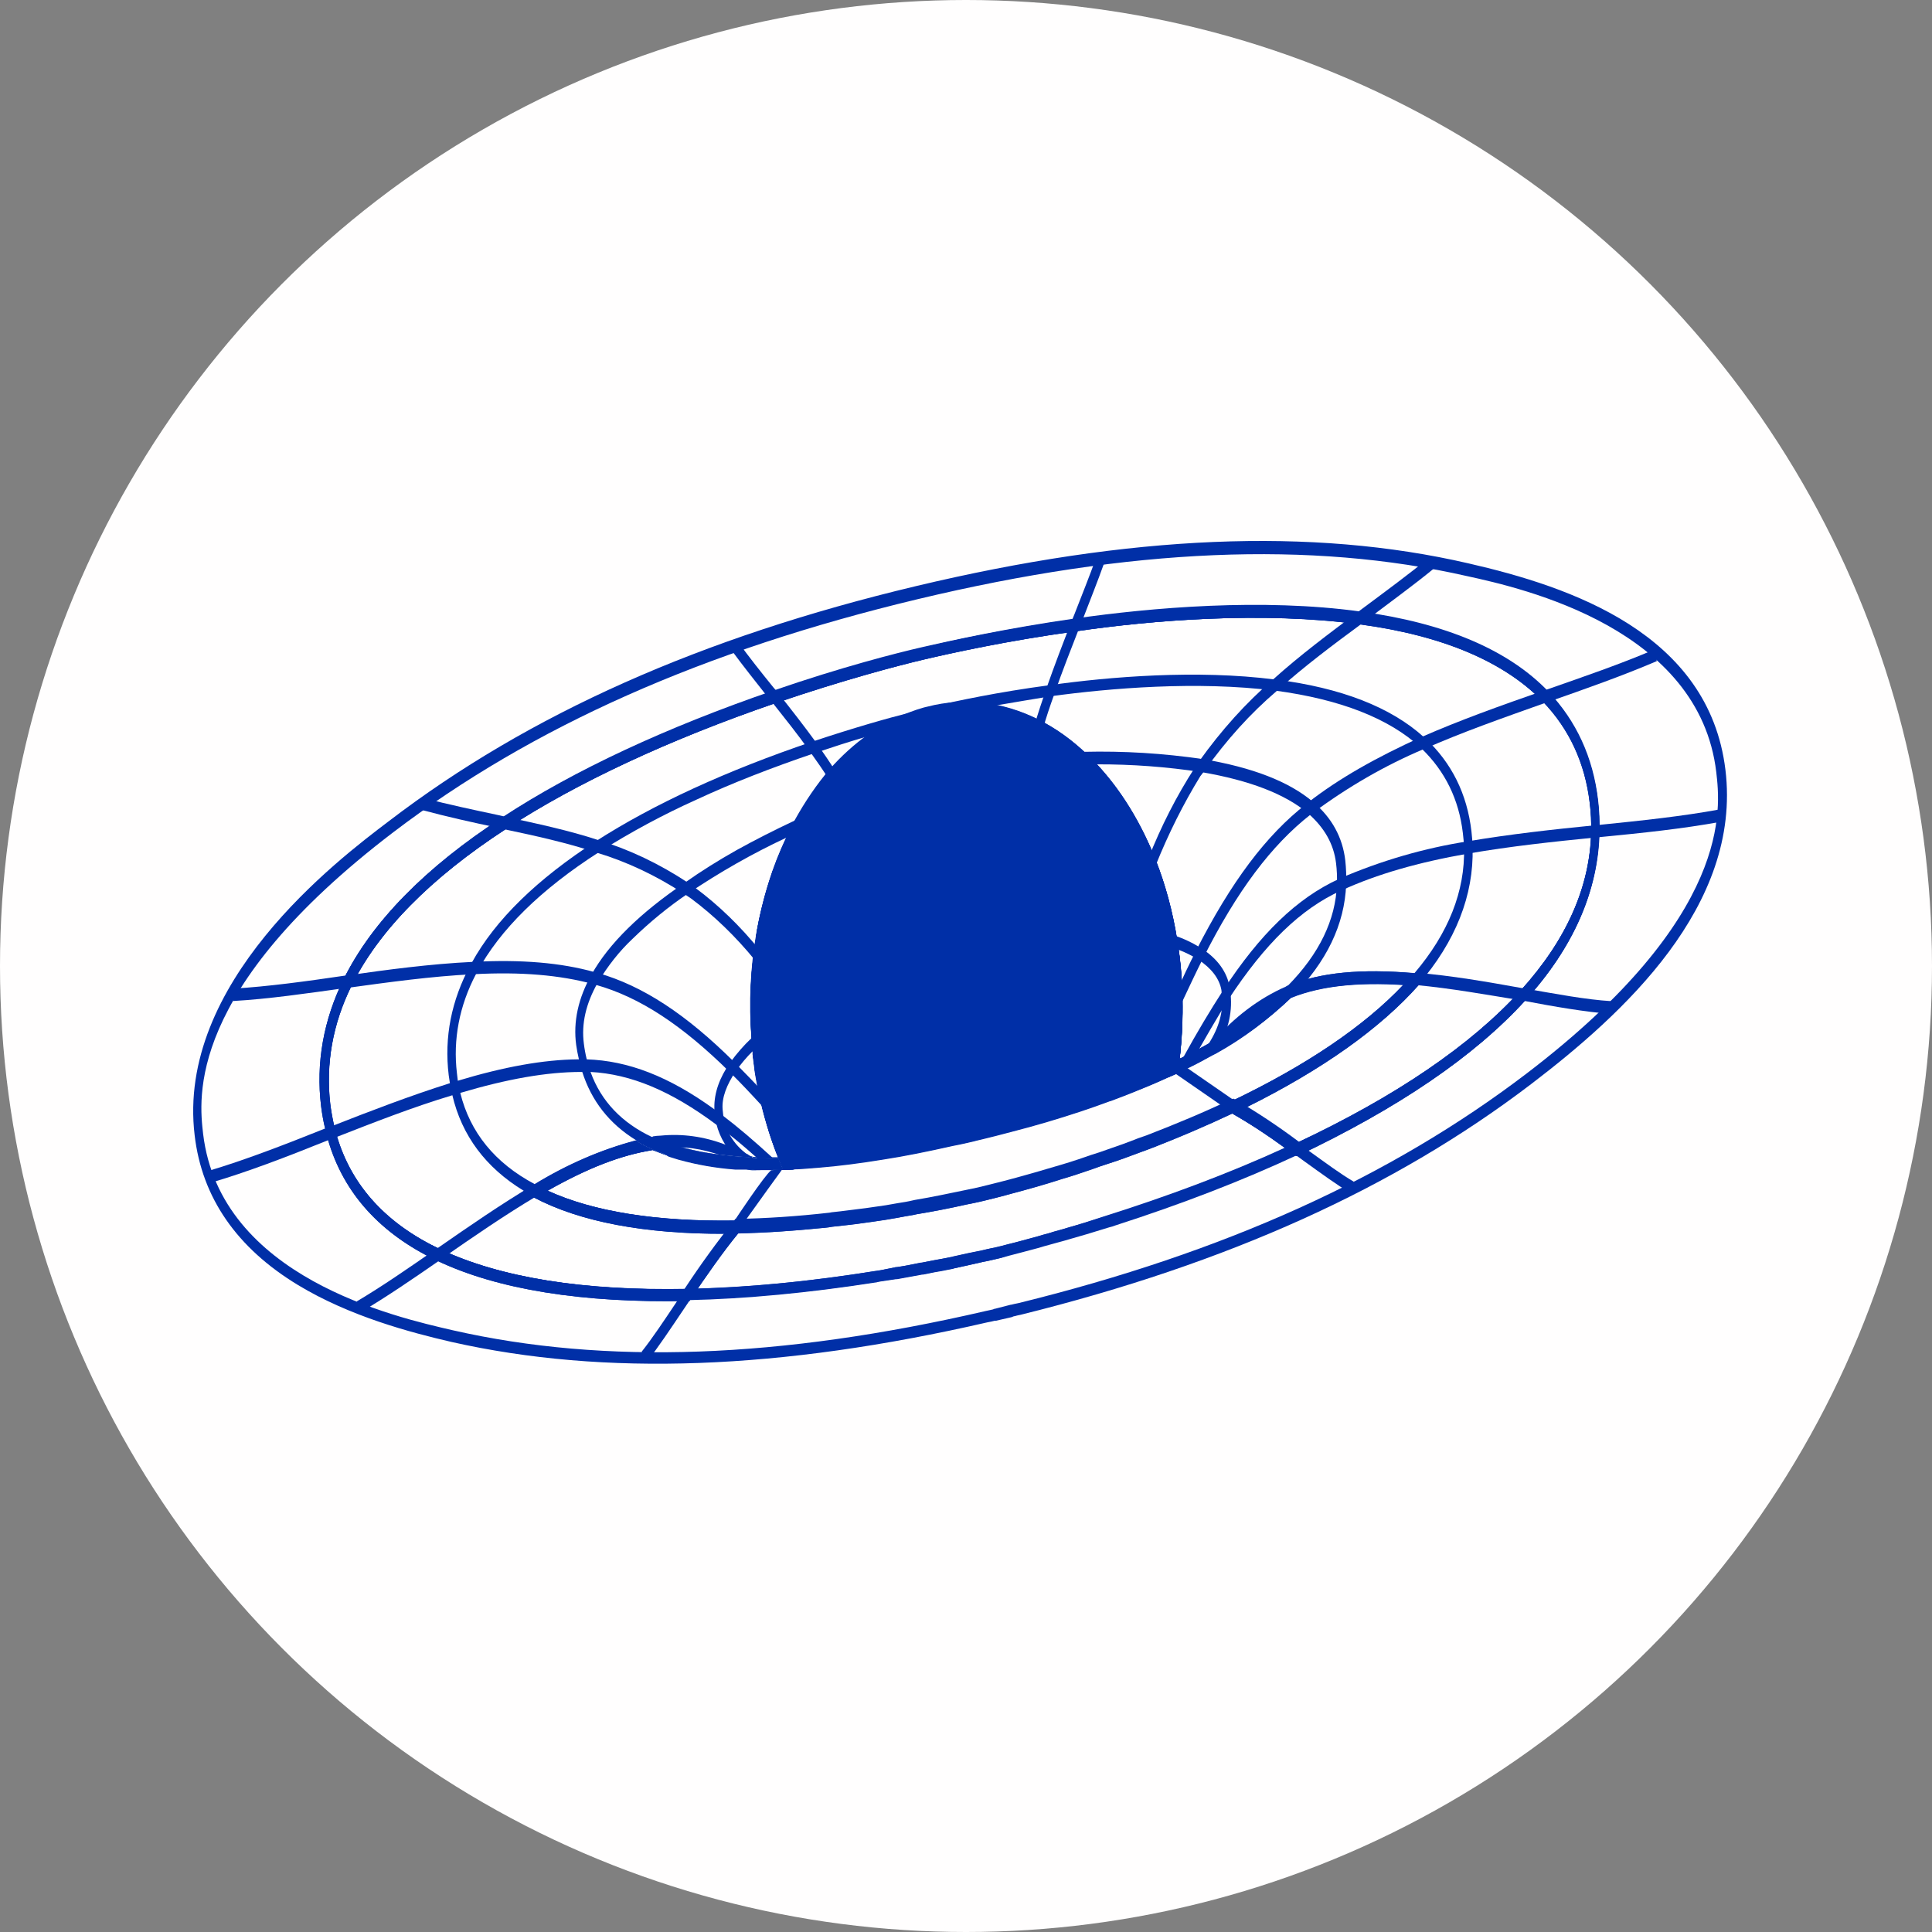 <svg width="50" height="50" viewBox="0 0 50 50" fill="none" xmlns="http://www.w3.org/2000/svg">
<rect x="0" y="0" width="50" height="50" fill="#808080" stroke="none"/>
<circle cx="25" cy="25" r="25" fill="#FFFEFE"/>
<path d="M26.189 34.086L25.777 34.18H25.746C25.716 34.191 25.686 34.191 25.656 34.202L25.553 34.222C20.189 35.456 15.652 35.621 11.691 34.731C10.624 34.485 9.055 34.069 7.713 33.257C6.129 32.298 5.227 30.997 5.038 29.384C4.561 25.439 8.703 22.279 10.068 21.248C13.688 18.479 18.151 16.492 23.704 15.169C29.257 13.845 33.939 13.642 38 14.579C40.651 15.186 44.226 16.394 44.654 19.923C45.082 23.452 41.988 26.254 39.623 28.058C36.091 30.749 31.775 32.697 26.419 34.025L26.316 34.047C26.287 34.059 26.256 34.059 26.226 34.069C26.196 34.079 26.196 34.086 26.189 34.086ZM25.727 33.873H25.741L26.158 33.766H26.166C26.196 33.756 26.227 33.756 26.257 33.745L26.36 33.724C31.689 32.412 35.984 30.467 39.501 27.788C44.865 23.698 44.522 20.901 44.417 19.984C43.979 16.269 39.449 15.232 37.964 14.909C33.925 13.992 29.275 14.184 23.744 15.508C18.213 16.832 13.78 18.799 10.179 21.538C4.811 25.631 5.151 28.427 5.257 29.347C5.704 33.061 10.235 34.086 11.722 34.428C15.662 35.324 20.177 35.165 25.518 33.927L25.621 33.905C25.651 33.895 25.681 33.895 25.711 33.883L25.727 33.873Z" fill="#002FA7"/>
<path d="M25.793 32.581C25.69 32.603 25.573 32.635 25.452 32.655C25.225 32.709 24.968 32.763 24.687 32.826L24.657 32.838C24.535 32.858 24.407 32.892 24.27 32.912C24.133 32.932 24.02 32.965 23.884 32.987H23.863C23.657 33.029 23.439 33.061 23.218 33.105H23.189L22.908 33.147C22.832 33.158 22.748 33.168 22.673 33.19H22.663C20.944 33.457 19.307 33.616 17.807 33.648C15.079 33.702 12.89 33.35 11.314 32.603C9.803 31.887 8.842 30.798 8.465 29.367C8.4 29.121 8.352 28.867 8.321 28.609C8.188 27.489 8.382 26.379 8.904 25.322C9.632 23.858 11.01 22.44 13.003 21.149C14.87 19.927 17.231 18.83 20.018 17.871C21.783 17.262 23.2 16.9 23.889 16.743C24.579 16.587 26.026 16.263 27.814 16.008C29.784 15.726 32.662 15.473 35.215 15.827C37.404 16.126 39.041 16.819 40.072 17.897C40.792 18.656 41.23 19.594 41.359 20.714C41.391 20.983 41.403 21.255 41.397 21.526C41.366 23.053 40.722 24.514 39.487 25.876C38.174 27.312 36.19 28.667 33.591 29.884C32.151 30.557 30.567 31.166 28.878 31.71C28.821 31.733 28.763 31.751 28.704 31.764L28.121 31.942C27.969 31.984 27.826 32.027 27.682 32.069L27.538 32.111L27.296 32.177C27.212 32.197 27.121 32.229 27.028 32.251L26.885 32.294C26.604 32.368 26.347 32.439 26.12 32.496C26.015 32.528 25.901 32.557 25.793 32.581ZM23.172 32.794H23.21C23.422 32.763 23.634 32.72 23.839 32.677H23.863C23.992 32.655 24.121 32.623 24.249 32.603C24.378 32.583 24.516 32.549 24.635 32.528L24.665 32.517C24.946 32.452 25.199 32.4 25.423 32.356C25.666 32.303 25.855 32.262 26.098 32.197C26.325 32.143 26.582 32.068 26.863 31.994L27.007 31.951C27.09 31.929 27.18 31.909 27.264 31.877L27.5 31.811L27.643 31.769C27.788 31.727 27.932 31.684 28.083 31.642L28.665 31.46C28.726 31.439 28.779 31.427 28.84 31.407C30.527 30.873 32.099 30.254 33.532 29.589C36.105 28.383 38.07 27.049 39.358 25.628C40.539 24.33 41.153 22.951 41.184 21.522C41.19 21.27 41.178 21.018 41.147 20.769C41.026 19.737 40.614 18.858 39.942 18.16C38.942 17.127 37.352 16.442 35.2 16.153C32.662 15.811 29.798 16.059 27.843 16.334C26.056 16.581 24.624 16.898 23.933 17.059C23.243 17.22 21.828 17.593 20.078 18.19C17.345 19.13 14.926 20.252 13.101 21.447C11.146 22.721 9.801 24.088 9.089 25.518C8.604 26.501 8.423 27.536 8.543 28.571C8.572 28.811 8.616 29.047 8.676 29.276C9.032 30.621 9.943 31.646 11.388 32.329C12.941 33.066 15.1 33.408 17.805 33.354C19.305 33.322 20.933 33.173 22.646 32.896H22.661C22.74 32.887 22.818 32.873 22.895 32.852L23.168 32.799L23.172 32.794Z" fill="#002FA7"/>
<path d="M16.939 29.453L16.916 29.442H16.894L16.916 29.741C16.983 29.731 17.044 29.731 17.116 29.721C17.293 29.701 17.471 29.697 17.649 29.708C17.409 29.644 17.172 29.559 16.939 29.453ZM19.498 29.947H19.492V29.964H19.508L19.498 29.947ZM41.353 20.732C41.219 19.61 40.78 18.672 40.06 17.913C39.032 16.835 37.394 16.14 35.203 15.841C32.651 15.489 29.772 15.747 27.806 16.023C26.023 16.279 24.583 16.588 23.882 16.761C23.181 16.933 21.772 17.285 20.006 17.892C17.219 18.853 14.855 19.952 12.992 21.17C11.002 22.46 9.62 23.869 8.893 25.344C8.37 26.399 8.173 27.518 8.31 28.63C8.334 28.824 8.368 29.015 8.413 29.202C8.427 29.265 8.442 29.326 8.458 29.39C8.468 29.429 8.48 29.468 8.491 29.506C8.891 30.879 9.84 31.929 11.307 32.625C12.883 33.376 15.072 33.724 17.799 33.67H17.844L17.875 33.618C18.268 33.038 18.691 32.425 19.114 31.909C19.123 31.898 19.131 31.887 19.14 31.878L19.375 31.588H19.014C16.991 31.616 15.36 31.36 14.168 30.812H14.157H14.171C15.218 30.219 16.085 29.89 16.884 29.764H16.889C17.585 30.046 18.303 30.208 19.027 30.248C18.535 30.21 18.045 30.125 17.561 29.993L17.304 29.913L17.201 29.87C17.098 29.832 17.001 29.793 16.909 29.751L16.886 29.744H16.879C16.739 29.684 16.602 29.613 16.467 29.531C15.688 29.713 14.829 30.082 13.815 30.691L13.567 30.836L13.552 30.846L13.818 30.991C15.006 31.62 16.683 31.94 18.787 31.93C18.431 32.378 18.091 32.88 17.765 33.36C15.082 33.413 12.947 33.061 11.401 32.335C10.006 31.678 9.111 30.701 8.726 29.424C8.711 29.377 8.698 29.331 8.684 29.279C8.671 29.226 8.658 29.174 8.645 29.12C8.604 28.942 8.572 28.759 8.548 28.574C8.427 27.54 8.609 26.502 9.094 25.52C9.795 24.091 11.14 22.724 13.095 21.454C14.921 20.258 17.338 19.134 20.071 18.197C21.82 17.6 23.239 17.226 23.928 17.065C24.618 16.904 26.049 16.585 27.838 16.34C29.793 16.05 32.656 15.817 35.194 16.159C37.345 16.449 38.936 17.129 39.937 18.166C40.611 18.87 41.019 19.746 41.141 20.775C41.172 21.023 41.185 21.275 41.179 21.526C41.149 22.957 40.535 24.333 39.354 25.637C38.073 27.046 36.126 28.38 33.574 29.576C33.149 29.267 32.694 28.947 32.236 28.668C34.22 27.685 35.727 26.612 36.723 25.486L36.943 25.229H36.898L36.655 25.21C35.245 25.083 34.193 25.19 33.351 25.531L33.329 25.542L33.306 25.563C32.714 26.131 32.079 26.604 31.412 26.972L31.309 27.026C31.104 27.143 30.885 27.26 30.666 27.366L30.529 27.431V27.397C30.538 27.321 30.546 27.252 30.552 27.172C30.591 26.744 30.608 26.313 30.601 25.881C30.602 25.813 30.6 25.745 30.595 25.677C30.589 25.609 30.59 25.541 30.586 25.471C30.582 25.402 30.577 25.326 30.574 25.261C30.57 25.196 30.562 25.116 30.555 25.052C30.547 24.958 30.537 24.864 30.525 24.77C30.514 24.675 30.497 24.582 30.485 24.488C30.479 24.442 30.472 24.394 30.465 24.343C30.352 23.616 30.164 22.915 29.909 22.263C29.822 22.041 29.727 21.827 29.624 21.619C29.593 21.555 29.561 21.49 29.527 21.43C29.493 21.371 29.472 21.323 29.442 21.271C29.412 21.219 29.38 21.158 29.347 21.103C28.992 20.49 28.574 19.955 28.107 19.517C27.739 19.168 27.342 18.885 26.925 18.672C26.06 18.232 25.131 18.096 24.221 18.277C24.131 18.29 24.042 18.309 23.954 18.335H23.93C23.028 18.59 22.183 19.151 21.468 19.969C21.14 20.339 20.845 20.763 20.589 21.233L20.567 21.271C20.394 21.585 20.238 21.916 20.099 22.263C20.072 22.332 20.047 22.408 20.021 22.473C19.995 22.538 19.98 22.586 19.961 22.644C19.943 22.702 19.927 22.737 19.913 22.789C19.838 23.023 19.771 23.262 19.713 23.505C19.697 23.57 19.681 23.637 19.666 23.702C19.651 23.768 19.638 23.833 19.625 23.9C19.611 23.966 19.604 24.001 19.595 24.052C19.597 24.061 19.597 24.071 19.595 24.081C19.591 24.097 19.587 24.114 19.585 24.132C19.575 24.177 19.568 24.226 19.561 24.268V24.298C19.555 24.335 19.55 24.369 19.545 24.406C19.539 24.442 19.534 24.471 19.53 24.5C19.52 24.568 19.512 24.645 19.502 24.707C19.484 24.862 19.467 25.016 19.455 25.171L19.443 25.331C19.443 25.402 19.436 25.476 19.431 25.544C19.419 25.86 19.419 26.178 19.431 26.495C19.436 26.621 19.443 26.748 19.453 26.878C19.452 26.905 19.454 26.933 19.459 26.96C19.467 27.053 19.478 27.136 19.487 27.22C19.484 27.237 19.484 27.255 19.487 27.272V27.282C19.487 27.297 19.487 27.311 19.492 27.326V27.337C19.492 27.355 19.492 27.372 19.497 27.388C19.502 27.404 19.506 27.462 19.511 27.5C19.559 27.867 19.626 28.23 19.71 28.584C19.82 29.062 19.963 29.523 20.138 29.961C20.168 30.035 20.199 30.106 20.231 30.185L20.264 30.26H20.227L19.953 30.279H19.965C20.032 30.279 20.093 30.279 20.155 30.279H20.33L20.529 30.267L20.426 30.035C20.415 30.009 20.404 29.985 20.392 29.957C20.194 29.494 20.032 29.001 19.911 28.487C19.82 28.109 19.752 27.721 19.705 27.327C19.691 27.189 19.675 27.06 19.667 26.921C19.661 26.847 19.656 26.776 19.652 26.698C19.61 26.049 19.631 25.396 19.713 24.755C19.858 23.55 20.209 22.412 20.737 21.442C20.81 21.31 20.887 21.181 20.965 21.056C21.16 20.742 21.372 20.451 21.6 20.187C22.288 19.408 23.099 18.876 23.965 18.638H23.988L24.102 18.611L24.236 18.579C25.112 18.404 26.004 18.537 26.835 18.964C27.233 19.166 27.613 19.434 27.967 19.763C29.118 20.84 29.929 22.502 30.23 24.403C30.244 24.532 30.267 24.659 30.282 24.799C30.326 25.151 30.351 25.508 30.359 25.866C30.367 26.425 30.332 26.984 30.256 27.533C30.254 27.556 30.251 27.58 30.246 27.602L30.208 27.879L30.398 27.794L30.476 27.756L30.723 27.634C30.95 27.527 31.163 27.41 31.375 27.292L31.478 27.239C32.154 26.862 32.8 26.383 33.402 25.809C34.16 25.51 35.114 25.403 36.326 25.479L36.318 25.487C35.302 26.561 33.805 27.573 31.872 28.498L31.577 28.643L31.862 28.802L31.885 28.814C32.437 29.129 32.975 29.487 33.498 29.886L33.543 29.918H33.574C36.182 28.681 38.163 27.337 39.477 25.887C40.712 24.53 41.356 23.07 41.386 21.538C41.393 21.268 41.382 20.998 41.353 20.732ZM19.498 29.947H19.492V29.964H19.508L19.498 29.947ZM19.43 30.282H19.671C19.583 30.282 19.494 30.282 19.412 30.269H19.32C19.317 30.267 19.313 30.267 19.309 30.269L19.43 30.282ZM16.891 29.447L16.912 29.745C16.979 29.734 17.04 29.734 17.112 29.724C17.29 29.704 17.468 29.701 17.645 29.712C17.406 29.647 17.169 29.561 16.936 29.457L16.914 29.447H16.891ZM16.934 29.457L16.912 29.447H16.891L16.912 29.745C16.979 29.734 17.04 29.734 17.112 29.724C17.29 29.704 17.468 29.701 17.645 29.712C17.405 29.644 17.168 29.555 16.936 29.447L16.934 29.457ZM19.495 29.941H19.489V29.959H19.504L19.495 29.941ZM19.495 29.944H19.489V29.959H19.504L19.495 29.944ZM16.936 29.447L16.913 29.436H16.891L16.913 29.735C16.98 29.725 17.041 29.725 17.112 29.715C17.29 29.695 17.468 29.691 17.646 29.702C17.406 29.638 17.168 29.553 16.936 29.447Z" fill="#002FA7"/>
<path d="M16.939 29.453L16.916 29.442H16.894L16.916 29.741C16.983 29.731 17.044 29.731 17.116 29.721C17.293 29.701 17.471 29.697 17.649 29.708C17.409 29.644 17.172 29.559 16.939 29.453ZM19.498 29.947H19.492V29.964H19.508L19.498 29.947ZM41.353 20.732C41.219 19.61 40.78 18.672 40.06 17.913C39.032 16.835 37.394 16.14 35.203 15.841C32.651 15.489 29.772 15.747 27.806 16.023C26.023 16.279 24.583 16.588 23.882 16.761C23.181 16.933 21.772 17.285 20.006 17.892C17.219 18.853 14.855 19.952 12.992 21.17C11.002 22.46 9.62 23.869 8.893 25.344C8.37 26.399 8.173 27.518 8.31 28.63C8.334 28.824 8.368 29.015 8.413 29.202C8.427 29.265 8.442 29.326 8.458 29.39C8.468 29.429 8.48 29.468 8.491 29.506C8.891 30.879 9.84 31.929 11.307 32.625C12.883 33.376 15.072 33.724 17.799 33.67H17.844L17.875 33.618C18.268 33.038 18.691 32.425 19.114 31.909C19.123 31.898 19.131 31.887 19.14 31.878L19.375 31.588H19.014C16.991 31.616 15.36 31.36 14.168 30.812H14.157H14.171C15.218 30.219 16.085 29.89 16.884 29.764H16.889C17.585 30.046 18.303 30.208 19.027 30.248C18.535 30.21 18.045 30.125 17.561 29.993L17.304 29.913L17.201 29.87C17.098 29.832 17.001 29.793 16.909 29.751L16.886 29.744H16.879C16.739 29.684 16.602 29.613 16.467 29.531C15.688 29.713 14.829 30.082 13.815 30.691L13.567 30.836L13.552 30.846L13.818 30.991C15.006 31.62 16.683 31.94 18.787 31.93C18.431 32.378 18.091 32.88 17.765 33.36C15.082 33.413 12.947 33.061 11.401 32.335C10.006 31.678 9.111 30.701 8.726 29.424C8.711 29.377 8.698 29.331 8.684 29.279C8.671 29.226 8.658 29.174 8.645 29.12C8.604 28.942 8.572 28.759 8.548 28.574C8.427 27.54 8.609 26.502 9.094 25.52C9.795 24.091 11.14 22.724 13.095 21.454C14.921 20.258 17.338 19.134 20.071 18.197C21.82 17.6 23.239 17.226 23.928 17.065C24.618 16.904 26.049 16.585 27.838 16.34C29.793 16.05 32.656 15.817 35.194 16.159C37.345 16.449 38.936 17.129 39.937 18.166C40.611 18.87 41.019 19.746 41.141 20.775C41.172 21.023 41.185 21.275 41.179 21.526C41.149 22.957 40.535 24.333 39.354 25.637C38.073 27.046 36.126 28.38 33.574 29.576C33.149 29.267 32.694 28.947 32.236 28.668C34.22 27.685 35.727 26.612 36.723 25.486L36.943 25.229H36.898L36.655 25.21C35.245 25.083 34.193 25.19 33.351 25.531L33.329 25.542L33.306 25.563C32.714 26.131 32.079 26.604 31.412 26.972L31.309 27.026C31.104 27.143 30.885 27.26 30.666 27.366L30.529 27.431V27.397C30.538 27.321 30.546 27.252 30.552 27.172C30.591 26.744 30.608 26.313 30.601 25.881C30.602 25.813 30.6 25.745 30.595 25.677C30.589 25.609 30.59 25.541 30.586 25.471C30.582 25.402 30.577 25.326 30.574 25.261C30.57 25.196 30.562 25.116 30.555 25.052C30.547 24.958 30.537 24.864 30.525 24.77C30.514 24.675 30.497 24.582 30.485 24.488C30.479 24.442 30.472 24.394 30.465 24.343C30.352 23.616 30.164 22.915 29.909 22.263C29.822 22.041 29.727 21.827 29.624 21.619C29.593 21.555 29.561 21.49 29.527 21.43C29.493 21.371 29.472 21.323 29.442 21.271C29.412 21.219 29.38 21.158 29.347 21.103C28.992 20.49 28.574 19.955 28.107 19.517C27.739 19.168 27.342 18.885 26.925 18.672C26.06 18.232 25.131 18.096 24.221 18.277C24.131 18.29 24.042 18.309 23.954 18.335H23.93C23.028 18.59 22.183 19.151 21.468 19.969C21.14 20.339 20.845 20.763 20.589 21.233L20.567 21.271C20.394 21.585 20.238 21.916 20.099 22.263C20.072 22.332 20.047 22.408 20.021 22.473C19.995 22.538 19.98 22.586 19.961 22.644C19.943 22.702 19.927 22.737 19.913 22.789C19.838 23.023 19.771 23.262 19.713 23.505C19.697 23.57 19.681 23.637 19.666 23.702C19.651 23.768 19.638 23.833 19.625 23.9C19.611 23.966 19.604 24.001 19.595 24.052C19.597 24.061 19.597 24.071 19.595 24.081C19.591 24.097 19.587 24.114 19.585 24.132C19.575 24.177 19.568 24.226 19.561 24.268V24.298C19.555 24.335 19.55 24.369 19.545 24.406C19.539 24.442 19.534 24.471 19.53 24.5C19.52 24.568 19.512 24.645 19.502 24.707C19.484 24.862 19.467 25.016 19.455 25.171L19.443 25.331C19.443 25.402 19.436 25.476 19.431 25.544C19.419 25.86 19.419 26.178 19.431 26.495C19.436 26.621 19.443 26.748 19.453 26.878C19.452 26.905 19.454 26.933 19.459 26.96C19.467 27.053 19.478 27.136 19.487 27.22C19.484 27.237 19.484 27.255 19.487 27.272V27.282C19.487 27.297 19.487 27.311 19.492 27.326V27.337C19.492 27.355 19.492 27.372 19.497 27.388C19.502 27.404 19.506 27.462 19.511 27.5C19.559 27.867 19.626 28.23 19.71 28.584C19.82 29.062 19.963 29.523 20.138 29.961C20.168 30.035 20.199 30.106 20.231 30.185L20.264 30.26H20.227L19.953 30.279H19.965C20.032 30.279 20.093 30.279 20.155 30.279H20.33L20.529 30.267L20.426 30.035C20.415 30.009 20.404 29.985 20.392 29.957C20.194 29.494 20.032 29.001 19.911 28.487C19.82 28.109 19.752 27.721 19.705 27.327C19.691 27.189 19.675 27.06 19.667 26.921C19.661 26.847 19.656 26.776 19.652 26.698C19.61 26.049 19.631 25.396 19.713 24.755C19.858 23.55 20.209 22.412 20.737 21.442C20.81 21.31 20.887 21.181 20.965 21.056C21.16 20.742 21.372 20.451 21.6 20.187C22.288 19.408 23.099 18.876 23.965 18.638H23.988L24.102 18.611L24.236 18.579C25.112 18.404 26.004 18.537 26.835 18.964C27.233 19.166 27.613 19.434 27.967 19.763C29.118 20.84 29.929 22.502 30.23 24.403C30.244 24.532 30.267 24.659 30.282 24.799C30.326 25.151 30.351 25.508 30.359 25.866C30.367 26.425 30.332 26.984 30.256 27.533C30.254 27.556 30.251 27.58 30.246 27.602L30.208 27.879L30.398 27.794L30.476 27.756L30.723 27.634C30.95 27.527 31.163 27.41 31.375 27.292L31.478 27.239C32.154 26.862 32.8 26.383 33.402 25.809C34.16 25.51 35.114 25.403 36.326 25.479L36.318 25.487C35.302 26.561 33.805 27.573 31.872 28.498L31.577 28.643L31.862 28.802L31.885 28.814C32.437 29.129 32.975 29.487 33.498 29.886L33.543 29.918H33.574C36.182 28.681 38.163 27.337 39.477 25.887C40.712 24.53 41.356 23.07 41.386 21.538C41.393 21.268 41.382 20.998 41.353 20.732ZM19.498 29.947H19.492V29.964H19.508L19.498 29.947ZM19.43 30.282H19.671C19.583 30.282 19.494 30.282 19.412 30.269H19.32C19.317 30.267 19.313 30.267 19.309 30.269L19.43 30.282ZM16.891 29.447L16.912 29.745C16.979 29.734 17.04 29.734 17.112 29.724C17.29 29.704 17.468 29.701 17.645 29.712C17.406 29.647 17.169 29.561 16.936 29.457L16.914 29.447H16.891ZM16.934 29.457L16.912 29.447H16.891L16.912 29.745C16.979 29.734 17.04 29.734 17.112 29.724C17.29 29.704 17.468 29.701 17.645 29.712C17.405 29.644 17.168 29.555 16.936 29.447L16.934 29.457ZM16.936 29.447L16.913 29.436H16.891L16.913 29.735C16.98 29.725 17.041 29.725 17.112 29.715C17.29 29.695 17.468 29.691 17.646 29.702C17.406 29.638 17.168 29.553 16.936 29.447Z" fill="#002FA7"/>
<path d="M19.432 29.935L19.393 29.944H19.385C19.246 29.944 19.108 29.93 18.974 29.918C18.803 29.903 18.639 29.884 18.48 29.861C18.214 29.826 17.964 29.777 17.732 29.716C17.459 29.648 17.189 29.554 16.924 29.435L16.901 29.424H16.879C16.733 29.447 16.586 29.477 16.434 29.518C15.541 29.758 14.67 30.135 13.836 30.644C12.807 30.098 12.163 29.303 11.912 28.284C11.897 28.229 11.885 28.172 11.874 28.114C11.862 28.056 11.855 28.016 11.848 27.969C11.841 27.923 11.831 27.832 11.825 27.772C11.722 26.902 11.886 26.032 12.318 25.21L12.348 25.157C12.933 24.065 13.994 23.018 15.511 22.047C16.33 21.531 17.169 21.079 18.024 20.695C18.957 20.261 19.984 19.863 21.07 19.495C21.554 19.333 21.996 19.189 22.398 19.073L22.456 19.056C22.105 19.306 21.775 19.611 21.472 19.963C21.138 20.338 20.839 20.769 20.582 21.248L20.567 21.273C20.494 21.404 20.425 21.539 20.361 21.678C20.089 22.249 19.871 22.869 19.714 23.521C19.698 23.587 19.682 23.652 19.667 23.718C19.652 23.785 19.639 23.849 19.626 23.916C19.62 23.945 19.614 23.974 19.609 24.004C19.604 24.035 19.601 24.046 19.596 24.068C19.591 24.09 19.596 24.087 19.596 24.097C19.591 24.113 19.588 24.13 19.586 24.148C19.576 24.191 19.569 24.24 19.562 24.284V24.313C19.556 24.351 19.551 24.385 19.546 24.422C19.541 24.458 19.535 24.487 19.531 24.516C19.527 24.545 19.531 24.538 19.531 24.549C19.522 24.604 19.516 24.656 19.509 24.712C19.489 24.87 19.474 25.028 19.461 25.187C19.461 25.239 19.453 25.293 19.45 25.347L19.438 25.558C19.425 25.875 19.425 26.194 19.438 26.511C19.444 26.637 19.45 26.763 19.46 26.891C19.458 26.915 19.458 26.94 19.46 26.965C19.468 27.059 19.479 27.146 19.488 27.233C19.487 27.242 19.487 27.252 19.488 27.262C19.488 27.307 19.497 27.349 19.501 27.392C19.512 27.486 19.524 27.579 19.538 27.674C19.537 27.683 19.537 27.693 19.538 27.703L19.563 27.856C19.597 28.062 19.635 28.253 19.676 28.436C19.686 28.485 19.698 28.53 19.709 28.581L19.753 28.757C19.769 28.816 19.784 28.874 19.801 28.933C19.834 29.049 19.868 29.167 19.904 29.281C19.919 29.331 19.934 29.374 19.951 29.426C19.967 29.479 19.984 29.521 20.001 29.571C20.047 29.703 20.096 29.832 20.148 29.959C20.177 30.032 20.208 30.104 20.24 30.182L20.273 30.257H20.236L19.962 30.274H19.976C20.041 30.274 20.102 30.274 20.165 30.274H20.354L20.551 30.263L20.454 30.031L20.42 29.953C20.217 29.493 20.051 29.002 19.925 28.49C19.836 28.111 19.77 27.724 19.726 27.33C19.71 27.185 19.695 27.063 19.688 26.924C19.68 26.843 19.674 26.763 19.67 26.68C19.632 26.038 19.655 25.392 19.737 24.758C19.883 23.553 20.236 22.416 20.766 21.448C20.822 21.346 20.88 21.246 20.941 21.149C21.726 19.848 22.803 18.962 23.993 18.638L23.957 18.34C23.848 18.366 23.716 18.399 23.562 18.439C22.979 18.584 22.089 18.838 21.03 19.191C18.81 19.942 16.931 20.803 15.431 21.764C13.909 22.746 12.818 23.802 12.205 24.923L12.174 24.977C11.682 25.887 11.492 26.844 11.613 27.829C11.622 27.893 11.631 27.956 11.641 28.016C11.652 28.075 11.663 28.136 11.674 28.197C11.685 28.258 11.694 28.291 11.704 28.332C11.95 29.39 12.57 30.216 13.546 30.812L13.564 30.824C13.644 30.871 13.726 30.92 13.811 30.969L13.856 30.989L13.894 30.969L14.161 30.812L14.175 30.805C15.216 30.215 16.078 29.882 16.882 29.754H16.892C16.989 29.796 17.089 29.835 17.192 29.873C17.089 29.834 16.992 29.795 16.899 29.754L16.877 29.745H16.866C16.727 29.686 16.589 29.614 16.455 29.532C16.601 29.497 16.745 29.468 16.885 29.447L16.907 29.745C16.974 29.735 17.035 29.735 17.106 29.725C17.284 29.706 17.462 29.702 17.64 29.713C17.951 29.799 18.265 29.861 18.581 29.901C18.713 29.919 18.847 29.932 18.992 29.945C19.137 29.959 19.266 29.964 19.404 29.971H19.487V29.988H19.59C19.712 29.988 19.836 29.998 19.953 29.998H20.142C20.142 29.994 20.142 29.991 20.142 29.988H19.942C19.826 29.988 19.705 29.979 19.583 29.977H19.494L19.432 29.935ZM19.439 30.28H19.668C19.579 30.28 19.491 30.28 19.409 30.267H19.322L19.439 30.28ZM19.931 29.959C19.815 29.959 19.694 29.959 19.571 29.95H19.485V29.959H19.588C19.711 29.959 19.834 29.969 19.951 29.969H20.141C20.141 29.965 20.141 29.962 20.141 29.959H19.931Z" fill="#002FA7"/>
<path d="M30.227 27.884L30.265 27.594C30.348 27.022 30.386 26.438 30.378 25.854C30.372 25.497 30.346 25.142 30.302 24.791C30.288 24.654 30.265 24.524 30.25 24.397C29.948 22.497 29.137 20.834 27.986 19.757C27.633 19.428 27.253 19.159 26.854 18.957C26.024 18.531 25.131 18.399 24.256 18.573L24.218 18.264C24.732 18.147 25.808 17.912 27.172 17.731C28.709 17.516 30.968 17.325 32.998 17.586H33.013C34.709 17.8 35.997 18.302 36.854 19.08L36.892 19.112C37.567 19.743 37.968 20.543 38.081 21.515C38.098 21.656 38.108 21.798 38.111 21.941C38.142 23.169 37.672 24.365 36.712 25.476L36.673 25.518H36.628C35.281 25.4 34.229 25.496 33.409 25.828C32.806 26.402 32.161 26.882 31.485 27.259L31.382 27.311C31.169 27.428 30.957 27.546 30.73 27.653C30.627 27.707 30.518 27.759 30.404 27.813L30.227 27.884ZM25.793 18.254C26.178 18.331 26.558 18.464 26.924 18.65C27.341 18.862 27.738 19.146 28.105 19.495C28.854 20.197 29.472 21.142 29.908 22.25C30.165 22.901 30.354 23.602 30.468 24.33C30.49 24.468 30.505 24.611 30.527 24.746C30.572 25.113 30.597 25.485 30.603 25.857C30.613 26.375 30.587 26.893 30.527 27.404L30.664 27.34C30.884 27.233 31.104 27.117 31.308 26.999L31.411 26.946C32.078 26.578 32.713 26.105 33.305 25.537L33.328 25.515L33.35 25.503C34.184 25.162 35.222 25.068 36.608 25.183C37.487 24.15 37.918 23.059 37.889 21.948C37.886 21.816 37.875 21.684 37.858 21.554C37.755 20.684 37.396 19.959 36.797 19.379L36.767 19.347C35.944 18.589 34.684 18.099 33.01 17.874H32.994C30.98 17.619 28.729 17.81 27.192 18.019C26.681 18.105 26.211 18.18 25.793 18.254Z" fill="#002FA7"/>
<path d="M19.508 29.956L19.508 29.964L19.529 29.964L19.508 29.956ZM20.139 29.966H19.939C19.823 29.966 19.702 29.966 19.579 29.956L19.591 29.967C19.713 29.967 19.837 29.976 19.954 29.976H20.143C20.143 29.972 20.143 29.968 20.143 29.964L20.139 29.966ZM19.448 29.942L19.399 29.954C19.26 29.954 19.125 29.94 18.988 29.927C18.836 29.916 18.688 29.901 18.544 29.879C18.255 29.843 17.967 29.786 17.681 29.708C17.427 29.642 17.175 29.553 16.928 29.441L16.906 29.431H16.883C16.093 29.061 15.557 28.497 15.286 27.75C15.262 27.679 15.237 27.605 15.216 27.531C15.206 27.494 15.195 27.455 15.185 27.416C15.152 27.283 15.127 27.147 15.11 27.008C15.043 26.495 15.163 25.974 15.466 25.438C15.728 24.998 16.033 24.613 16.372 24.295C16.823 23.857 17.298 23.468 17.793 23.133C18.62 22.575 19.471 22.091 20.342 21.683L20.358 21.674C20.265 21.87 20.178 22.07 20.098 22.277C20.071 22.345 20.046 22.422 20.02 22.488C19.994 22.553 19.979 22.599 19.96 22.657C19.942 22.715 19.926 22.751 19.912 22.802C19.837 23.035 19.77 23.274 19.712 23.517C19.696 23.584 19.68 23.649 19.665 23.714C19.649 23.779 19.637 23.845 19.624 23.911C19.61 23.978 19.603 24.013 19.594 24.063C19.596 24.073 19.596 24.083 19.594 24.092C19.59 24.109 19.587 24.126 19.585 24.143C19.575 24.188 19.568 24.237 19.561 24.279V24.31C19.555 24.346 19.55 24.381 19.545 24.419C19.539 24.456 19.53 24.506 19.524 24.549C19.518 24.593 19.51 24.658 19.502 24.712C19.483 24.87 19.467 25.029 19.454 25.187C19.454 25.239 19.447 25.293 19.443 25.346C19.439 25.4 19.436 25.491 19.431 25.56C19.418 25.876 19.418 26.194 19.431 26.511C19.438 26.637 19.444 26.765 19.454 26.891C19.453 26.916 19.455 26.94 19.459 26.965C19.467 27.059 19.478 27.146 19.487 27.234C19.487 27.244 19.487 27.254 19.487 27.263C19.487 27.307 19.496 27.349 19.5 27.392C19.511 27.486 19.523 27.581 19.537 27.674C19.535 27.683 19.535 27.693 19.537 27.703L19.562 27.858C19.596 28.062 19.634 28.253 19.675 28.438C19.686 28.487 19.697 28.532 19.708 28.583L19.752 28.758C19.768 28.817 19.783 28.875 19.8 28.935C19.833 29.052 19.867 29.168 19.903 29.283C19.918 29.332 19.933 29.377 19.95 29.428C19.966 29.479 19.983 29.522 20 29.573C20.046 29.705 20.095 29.835 20.146 29.96C20.176 30.035 20.207 30.105 20.239 30.183L20.272 30.259H20.235L19.961 30.277H19.975C20.041 30.277 20.101 30.277 20.163 30.277H20.364L20.561 30.266L20.471 30.046C20.458 30.015 20.445 29.984 20.433 29.951C20.091 29.148 19.858 28.261 19.747 27.337C19.732 27.192 19.716 27.07 19.709 26.931C19.648 26.207 19.663 25.474 19.754 24.756C19.901 23.552 20.255 22.416 20.783 21.447L20.951 21.138L21.003 21.045L20.982 21.054L20.655 21.199L20.601 21.223H20.593C20.59 21.223 20.586 21.223 20.583 21.225C20.58 21.226 20.577 21.229 20.574 21.232C20.041 21.482 19.541 21.737 19.072 21.996C18.584 22.27 18.135 22.553 17.725 22.843C16.572 23.621 15.754 24.423 15.308 25.223C14.966 25.825 14.829 26.444 14.912 27.047C14.929 27.167 14.952 27.285 14.979 27.401C14.995 27.479 15.015 27.558 15.036 27.634C15.046 27.666 15.056 27.698 15.065 27.729C15.304 28.488 15.769 29.083 16.456 29.505H16.467L16.484 29.515C16.631 29.48 16.774 29.451 16.915 29.429L16.936 29.728C17.002 29.718 17.065 29.718 17.136 29.708C17.313 29.687 17.491 29.683 17.669 29.695C17.98 29.781 18.294 29.843 18.609 29.883C18.743 29.901 18.876 29.915 19.021 29.927C19.166 29.938 19.295 29.947 19.432 29.953H19.515L19.448 29.942ZM20.167 29.982C20.165 29.978 20.163 29.974 20.162 29.97H19.953C19.837 29.97 19.715 29.97 19.593 29.961L19.604 29.971C19.728 29.971 19.85 29.982 19.967 29.982H20.167ZM19.53 29.967L19.552 29.96H19.53V29.967ZM19.463 30.282H19.693C19.604 30.282 19.515 30.282 19.432 30.269H19.329L19.463 30.282ZM20.14 29.979H19.94C19.824 29.979 19.703 29.971 19.581 29.97H19.493V29.979H19.596C19.718 29.979 19.842 29.989 19.959 29.989H20.148C20.144 29.982 20.141 29.973 20.139 29.964L20.14 29.979Z" fill="#002FA7"/>
<path d="M30.227 27.884L30.265 27.594C30.348 27.022 30.386 26.438 30.378 25.854C30.372 25.497 30.346 25.142 30.302 24.791C30.288 24.654 30.265 24.524 30.25 24.397C29.948 22.497 29.137 20.834 27.986 19.757L27.683 19.468L28.047 19.457C29.077 19.432 30.108 19.495 31.133 19.646C32.407 19.859 33.361 20.226 33.983 20.755C34.468 21.161 34.748 21.673 34.816 22.271C34.838 22.476 34.846 22.684 34.838 22.89C34.8 23.923 34.331 24.897 33.444 25.79L33.421 25.811C32.821 26.381 32.179 26.857 31.505 27.23L31.402 27.284C31.19 27.401 30.978 27.518 30.751 27.626C30.648 27.679 30.539 27.733 30.424 27.785L30.227 27.884ZM28.389 19.781C29.011 20.445 29.526 21.284 29.904 22.245C30.162 22.898 30.352 23.6 30.467 24.329C30.489 24.466 30.504 24.61 30.526 24.745C30.571 25.112 30.596 25.483 30.602 25.855C30.612 26.373 30.586 26.891 30.526 27.402L30.663 27.339C30.883 27.231 31.102 27.115 31.307 26.998L31.41 26.944C32.077 26.576 32.712 26.103 33.304 25.535L33.327 25.513C34.138 24.691 34.57 23.805 34.599 22.883C34.607 22.701 34.599 22.519 34.577 22.34C34.517 21.841 34.273 21.416 33.852 21.049C33.26 20.548 32.336 20.195 31.093 19.982C30.195 19.845 29.293 19.778 28.389 19.781Z" fill="#002FA7"/>
<path d="M20.139 29.964L19.939 29.964C19.823 29.964 19.702 29.957 19.579 29.956L19.591 29.966C19.713 29.966 19.837 29.974 19.954 29.974H20.143C20.141 29.972 20.14 29.968 20.139 29.964ZM20.544 30.254L20.454 30.034C20.439 30.004 20.427 29.972 20.416 29.94C20.219 29.48 20.059 28.991 19.939 28.481C19.848 28.103 19.779 27.715 19.733 27.321C19.718 27.176 19.703 27.054 19.696 26.917L19.673 26.66L19.652 26.679L19.523 26.796L19.443 26.872C19.248 27.056 19.067 27.264 18.899 27.495C18.618 27.892 18.481 28.29 18.488 28.668V28.723C18.49 28.814 18.5 28.903 18.519 28.99C18.524 29.019 18.531 29.048 18.537 29.077C18.585 29.27 18.66 29.448 18.756 29.6C18.823 29.708 18.898 29.805 18.98 29.89L18.99 29.901C18.993 29.904 18.996 29.908 18.998 29.912C19.132 29.924 19.27 29.932 19.41 29.938H19.415L19.372 29.908L19.342 29.876H19.336L19.269 29.821C19.109 29.696 18.969 29.526 18.857 29.322C18.795 29.203 18.749 29.068 18.724 28.925C18.724 28.897 18.716 28.867 18.714 28.831C18.712 28.794 18.705 28.748 18.701 28.707C18.678 28.409 18.804 28.077 19.041 27.724C19.175 27.534 19.321 27.361 19.476 27.207C19.476 27.226 19.476 27.244 19.476 27.263V27.273C19.476 27.288 19.476 27.302 19.481 27.317C19.48 27.318 19.48 27.32 19.48 27.322C19.48 27.324 19.48 27.325 19.481 27.327C19.482 27.341 19.484 27.354 19.486 27.368C19.496 27.464 19.509 27.561 19.523 27.658C19.521 27.667 19.521 27.676 19.523 27.685L19.548 27.84C19.582 28.045 19.62 28.236 19.661 28.42C19.671 28.471 19.682 28.514 19.694 28.565L19.738 28.741C19.753 28.799 19.769 28.858 19.785 28.916C19.818 29.034 19.852 29.149 19.888 29.264C19.904 29.313 19.919 29.358 19.936 29.409C19.952 29.46 19.968 29.503 19.986 29.554C20.031 29.684 20.081 29.815 20.132 29.941C20.162 30.015 20.193 30.086 20.225 30.163L20.258 30.24H20.221L19.947 30.257H19.96C20.026 30.257 20.087 30.257 20.149 30.257H20.339L20.535 30.245L20.544 30.254ZM20.143 29.973C20.143 29.97 20.143 29.966 20.143 29.963H19.943C19.828 29.963 19.706 29.956 19.584 29.953L19.595 29.963C19.717 29.963 19.841 29.973 19.958 29.973H20.143ZM20.143 29.963H19.943C19.828 29.963 19.706 29.956 19.584 29.953H19.511H19.594C19.717 29.953 19.84 29.961 19.957 29.961H20.148C20.147 29.958 20.147 29.955 20.148 29.951L20.143 29.963Z" fill="#002FA7"/>
<path d="M30.227 27.884L30.265 27.594C30.348 27.022 30.386 26.438 30.378 25.854C30.372 25.497 30.346 25.142 30.302 24.791C30.288 24.654 30.265 24.524 30.25 24.397L30.212 24.148L30.394 24.211C30.638 24.291 30.877 24.405 31.105 24.552C31.517 24.819 31.757 25.161 31.826 25.555C31.833 25.609 31.84 25.663 31.848 25.726C31.901 26.25 31.765 26.76 31.432 27.253L31.416 27.275L31.394 27.285C31.182 27.402 30.97 27.52 30.742 27.627C30.639 27.679 30.529 27.733 30.416 27.787L30.227 27.884ZM30.507 24.582L30.529 24.742C30.574 25.109 30.599 25.48 30.605 25.852C30.615 26.371 30.589 26.889 30.529 27.401L30.666 27.337C30.878 27.23 31.083 27.123 31.284 27.005C31.55 26.589 31.662 26.173 31.624 25.767C31.617 25.724 31.617 25.681 31.61 25.622C31.556 25.323 31.352 25.059 31.01 24.833C30.847 24.731 30.679 24.648 30.507 24.582Z" fill="#002FA7"/>
<path d="M34.947 30.873C34.606 30.67 34.196 30.372 33.765 30.061L33.515 29.88L33.618 29.599L33.868 29.78C34.299 30.089 34.701 30.389 35.035 30.581L34.947 30.873Z" fill="#002FA7"/>
<path d="M31.524 27.211L31.38 26.966C31.941 26.323 32.584 25.837 33.274 25.535C33.297 25.526 33.319 25.515 33.341 25.503L33.394 25.812C33.379 25.823 33.356 25.823 33.341 25.834C32.679 26.126 32.062 26.594 31.524 27.211Z" fill="#002FA7"/>
<path d="M41.682 26.24C41.015 26.186 40.257 26.058 39.418 25.898L39.352 25.887C38.466 25.742 37.548 25.577 36.648 25.493L36.659 25.175C37.57 25.249 38.485 25.41 39.379 25.57L39.446 25.58C40.287 25.725 41.037 25.87 41.703 25.91L41.682 26.24Z" fill="#002FA7"/>
<path d="M30.788 27.585L30.605 27.397C30.992 26.692 31.326 26.138 31.644 25.647C32.613 24.162 33.568 23.244 34.651 22.747L34.673 22.735C35.753 22.27 36.862 21.949 37.984 21.774C39.083 21.587 40.203 21.465 41.276 21.358L41.391 21.348C42.489 21.236 43.517 21.129 44.504 20.948L44.534 21.268C43.542 21.449 42.504 21.558 41.406 21.664L41.292 21.674C40.216 21.781 39.103 21.899 38 22.09C36.712 22.315 35.633 22.624 34.727 23.04L34.704 23.05C33.666 23.52 32.742 24.417 31.796 25.858C31.5 26.335 31.174 26.891 30.788 27.585Z" fill="#002FA7"/>
<path d="M30.583 25.951L30.392 25.78C30.597 25.332 30.778 24.948 30.952 24.607C31.862 22.822 32.763 21.618 33.808 20.806L33.824 20.796C33.837 20.787 33.85 20.776 33.862 20.762C34.657 20.143 35.619 19.602 36.786 19.072H36.793C37.786 18.637 38.778 18.282 39.967 17.867L40.034 17.845C41.012 17.503 41.935 17.187 42.812 16.811L42.878 17.11C42 17.486 41.068 17.815 40.09 18.157L40.023 18.179C38.837 18.601 37.845 18.948 36.854 19.386H36.846C35.848 19.808 34.881 20.365 33.959 21.051C33.944 21.062 33.937 21.072 33.929 21.072L33.914 21.083C32.906 21.874 32.02 23.047 31.136 24.799C30.97 25.129 30.788 25.513 30.583 25.951Z" fill="#002FA7"/>
<path d="M29.909 22.396L29.711 22.237C30.047 21.387 30.451 20.594 30.916 19.876C30.954 19.823 30.992 19.759 31.03 19.707C31.606 18.899 32.246 18.189 32.939 17.591L32.962 17.571C33.651 16.952 34.394 16.397 35.151 15.831L35.265 15.746C35.882 15.286 36.465 14.858 36.998 14.421L37.112 14.711C36.566 15.159 35.98 15.581 35.369 16.044L35.256 16.13C34.489 16.694 33.748 17.251 33.056 17.87L33.033 17.89C32.36 18.465 31.739 19.152 31.182 19.936L31.064 20.088C30.626 20.802 30.239 21.575 29.909 22.396Z" fill="#002FA7"/>
<path d="M26.992 18.863L26.78 18.745C26.864 18.456 26.962 18.166 27.084 17.806C27.29 17.219 27.515 16.632 27.728 16.088L27.803 15.905C27.993 15.415 28.197 14.912 28.372 14.421L28.578 14.566C28.403 15.056 28.198 15.569 28.009 16.06L27.934 16.242C27.722 16.787 27.494 17.362 27.29 17.95C27.166 18.297 27.068 18.586 26.992 18.863Z" fill="#002FA7"/>
<path d="M21.461 20.187C21.31 19.94 21.143 19.707 20.961 19.45C20.653 19.015 20.324 18.605 19.961 18.145L19.858 18.026C19.541 17.622 19.241 17.248 18.95 16.853L19.11 16.626C19.39 17.01 19.694 17.394 20.012 17.786L20.114 17.903C20.478 18.363 20.804 18.78 21.123 19.218C21.304 19.473 21.471 19.72 21.629 19.969L21.461 20.187Z" fill="#002FA7"/>
<path d="M33.408 25.802C32.806 26.376 32.16 26.856 31.484 27.233L31.381 27.286C31.169 27.404 30.956 27.521 30.729 27.629L30.482 27.75L30.404 27.788L30.215 27.874L30.253 27.597C30.253 27.572 30.26 27.55 30.262 27.527C30.028 27.636 29.775 27.745 29.503 27.863C29.018 28.065 28.494 28.258 27.919 28.443C27.344 28.629 26.743 28.825 26.126 28.983C25.845 29.058 25.596 29.128 25.376 29.171C25.156 29.215 24.906 29.279 24.618 29.342C23.966 29.487 23.383 29.609 22.831 29.695C22.239 29.787 21.679 29.866 21.148 29.908C20.907 29.927 20.659 29.937 20.421 29.945H20.395C20.406 29.973 20.417 29.999 20.428 30.024L20.531 30.256H20.547C20.688 30.256 20.828 30.241 20.967 30.233L21.173 30.216C21.707 30.173 22.272 30.099 22.861 30.003C23.415 29.918 23.998 29.8 24.657 29.65C24.779 29.628 24.895 29.603 25.007 29.577L25.198 29.532L25.413 29.48C25.633 29.426 25.89 29.363 26.17 29.287C26.799 29.126 27.405 28.945 27.981 28.754C28.238 28.67 28.483 28.583 28.72 28.494H28.732C29.027 28.384 29.308 28.271 29.58 28.159C29.875 28.042 30.148 27.914 30.403 27.797L30.47 27.763C30.558 27.721 30.644 27.679 30.729 27.636C30.955 27.53 31.167 27.413 31.379 27.295L31.482 27.241C32.159 26.865 32.804 26.385 33.406 25.811C34.16 25.52 35.109 25.406 36.313 25.479L36.323 25.47C35.123 25.396 34.166 25.503 33.408 25.802ZM19.448 29.947L19.399 29.959C19.26 29.959 19.125 29.944 18.988 29.931C18.836 29.921 18.688 29.905 18.544 29.883C18.255 29.847 17.967 29.79 17.681 29.712C17.427 29.646 17.175 29.557 16.928 29.445L16.906 29.435H16.883C16.741 29.458 16.597 29.486 16.45 29.521C15.538 29.761 14.649 30.15 13.801 30.68L13.552 30.826L13.535 30.837L13.553 30.846L13.796 30.976C15.048 31.634 16.819 31.958 19.069 31.916H19.111C19.767 31.904 20.473 31.862 21.199 31.788L21.328 31.778C21.373 31.768 21.43 31.768 21.479 31.756L21.54 31.746C21.842 31.714 22.139 31.682 22.425 31.639C22.6 31.619 22.767 31.587 22.925 31.565L23.251 31.511C23.395 31.489 23.54 31.458 23.675 31.436L23.713 31.426C24.168 31.35 24.607 31.265 25.031 31.169C25.259 31.127 25.449 31.084 25.608 31.041C25.766 30.999 25.963 30.956 26.153 30.896C26.599 30.779 27.04 30.65 27.479 30.511C27.63 30.469 27.781 30.427 27.941 30.366L28.25 30.259C28.393 30.205 28.538 30.166 28.69 30.114C28.962 30.028 29.243 29.922 29.53 29.815L29.705 29.751C29.771 29.729 29.834 29.698 29.902 29.677L29.924 29.666C30.611 29.392 31.275 29.109 31.896 28.815L31.924 28.802H31.932C34.056 27.787 35.656 26.664 36.695 25.467L36.901 25.229L36.915 25.21L36.627 25.19C35.219 25.061 34.166 25.168 33.325 25.51L33.302 25.52L33.279 25.542C32.688 26.111 32.052 26.583 31.385 26.95L31.282 27.004C31.077 27.121 30.859 27.239 30.638 27.346L30.535 27.397L30.323 27.503L30.264 27.533C30.03 27.642 29.777 27.75 29.505 27.869C29.02 28.072 28.496 28.264 27.921 28.456C27.346 28.649 26.743 28.822 26.126 28.98C25.845 29.055 25.596 29.125 25.376 29.167C25.156 29.209 24.906 29.274 24.618 29.338C23.966 29.483 23.383 29.605 22.831 29.69C22.239 29.785 21.679 29.861 21.148 29.903C20.907 29.924 20.659 29.934 20.421 29.942H20.328C20.267 29.942 20.207 29.942 20.146 29.951H19.941C19.824 29.951 19.703 29.951 19.581 29.942H19.493V29.964H19.596C19.72 29.964 19.842 29.974 19.959 29.974H20.149L20.144 29.964H20.149C20.178 30.038 20.21 30.109 20.241 30.186L20.275 30.263H20.552C20.693 30.263 20.834 30.248 20.972 30.238L21.177 30.222C21.71 30.18 22.276 30.105 22.866 30.009C23.418 29.924 23.997 29.806 24.661 29.657C24.782 29.635 24.9 29.609 25.01 29.584L25.201 29.54L25.268 29.522L25.417 29.487C25.636 29.434 25.893 29.37 26.174 29.294C26.803 29.134 27.409 28.952 27.985 28.761C28.241 28.675 28.487 28.59 28.723 28.5H28.735C29.03 28.391 29.311 28.278 29.583 28.166C29.878 28.049 30.152 27.922 30.406 27.804C30.428 27.792 30.451 27.782 30.473 27.769C30.561 27.729 30.647 27.687 30.731 27.643C30.958 27.536 31.17 27.418 31.382 27.301L31.485 27.247C32.161 26.87 32.806 26.391 33.409 25.818C34.162 25.519 35.112 25.412 36.316 25.486H36.333C35.323 26.564 33.831 27.566 31.887 28.497L31.587 28.642C31.047 28.891 30.481 29.131 29.895 29.357L29.872 29.367C29.805 29.389 29.743 29.421 29.671 29.442L29.459 29.516C29.187 29.624 28.914 29.719 28.657 29.806C28.506 29.86 28.362 29.899 28.218 29.951L27.909 30.057C27.75 30.101 27.6 30.151 27.447 30.202C27.008 30.33 26.568 30.459 26.129 30.578C25.916 30.631 25.729 30.672 25.56 30.723C25.391 30.773 25.211 30.808 24.992 30.85C24.576 30.936 24.126 31.031 23.681 31.107L23.643 31.117C23.511 31.149 23.364 31.171 23.22 31.192L22.893 31.244C22.735 31.276 22.568 31.298 22.402 31.32C22.114 31.352 21.818 31.395 21.522 31.427L21.47 31.437C21.416 31.447 21.367 31.447 21.318 31.459L21.189 31.469C20.532 31.536 19.898 31.576 19.299 31.592H19.015C16.996 31.62 15.369 31.366 14.179 30.821H14.168C15.213 30.228 16.072 29.896 16.887 29.767H16.866C16.727 29.707 16.589 29.636 16.455 29.554C16.601 29.519 16.745 29.49 16.885 29.468L16.907 29.767C16.974 29.757 17.035 29.757 17.112 29.747C17.29 29.728 17.468 29.724 17.645 29.735C17.956 29.821 18.27 29.883 18.586 29.922C18.718 29.941 18.852 29.954 18.997 29.967C19.142 29.98 19.27 29.986 19.409 29.993H19.492" fill="#002FA7"/>
<path d="M19.541 24.852C19.036 24.234 18.482 23.699 17.89 23.257L17.704 23.133C16.98 22.658 16.221 22.3 15.441 22.066C14.668 21.809 13.857 21.631 13.031 21.457L12.898 21.425C12.208 21.28 11.561 21.135 10.928 20.965L10.973 20.656C11.6 20.82 12.252 20.958 12.934 21.103L13.067 21.135C13.9 21.317 14.713 21.487 15.492 21.744C16.289 21.986 17.064 22.355 17.803 22.843L17.984 22.97C18.594 23.421 19.164 23.973 19.681 24.614L19.541 24.852Z" fill="#002FA7"/>
<path d="M19.747 28.649C19.445 28.319 19.165 28.02 18.892 27.753C17.658 26.532 16.559 25.809 15.429 25.49L15.354 25.468C14.487 25.233 13.483 25.148 12.268 25.212H12.257C11.159 25.265 10.014 25.426 9.007 25.564H8.985C7.939 25.709 6.955 25.854 6.038 25.906L6.03 25.586C6.939 25.532 7.924 25.397 8.962 25.244H8.985C9.993 25.099 11.137 24.945 12.243 24.893H12.251C13.486 24.828 14.515 24.913 15.394 25.16L15.47 25.18C16.629 25.51 17.759 26.247 19.016 27.5C19.288 27.781 19.576 28.064 19.882 28.407L19.747 28.649Z" fill="#002FA7"/>
<path d="M20.022 29.976H19.953C19.836 29.976 19.712 29.976 19.589 29.967L19.578 29.956C19.317 29.724 19.081 29.521 18.857 29.348C18.754 29.27 18.651 29.193 18.562 29.122L18.535 29.103C17.366 28.233 16.331 27.798 15.283 27.742C15.236 27.742 15.186 27.742 15.137 27.742H15.042C14.148 27.742 13.125 27.924 11.91 28.285L11.795 28.319L11.704 28.346C10.675 28.655 9.646 29.06 8.72 29.422L8.596 29.47L8.485 29.511C7.409 29.945 6.393 30.334 5.447 30.611L5.397 30.302C6.33 30.025 7.343 29.634 8.405 29.209H8.421L8.534 29.165L8.637 29.125C9.563 28.762 10.609 28.359 11.637 28.035L11.843 27.971C13.046 27.608 14.066 27.424 14.954 27.416H15.178C16.255 27.449 17.311 27.858 18.481 28.704L18.657 28.835L18.707 28.872C19.091 29.163 19.512 29.521 20.008 29.976H20.022Z" fill="#002FA7"/>
<path d="M19.47 29.947H19.409C19.268 29.947 19.13 29.932 18.997 29.921C18.864 29.909 18.723 29.895 18.586 29.876L18.54 29.861L18.48 29.843C18.233 29.767 17.983 29.718 17.732 29.698H17.647C17.47 29.686 17.292 29.69 17.114 29.709C17.048 29.721 16.986 29.721 16.915 29.731L16.893 29.432V29.41C16.962 29.398 17.03 29.392 17.099 29.39C17.656 29.335 18.215 29.412 18.753 29.616C18.922 29.68 19.093 29.753 19.268 29.837L19.335 29.87H19.35L19.373 29.89L19.434 29.925H19.45C19.456 29.926 19.463 29.926 19.47 29.925V29.947Z" fill="#002FA7"/>
<path d="M9.318 33.969L9.235 33.679C9.886 33.293 10.567 32.823 11.287 32.322L11.341 32.29C12.141 31.735 12.969 31.163 13.803 30.667L13.886 30.957C13.063 31.447 12.24 32.013 11.44 32.57L11.386 32.612C10.66 33.115 9.973 33.584 9.318 33.969Z" fill="#002FA7"/>
<path d="M25.793 32.581C25.69 32.603 25.573 32.635 25.452 32.655C25.225 32.709 24.968 32.763 24.687 32.826L24.62 32.838L24.272 32.902C24.151 32.923 24.022 32.955 23.886 32.976H23.863C23.657 33.019 23.439 33.051 23.218 33.094H23.196L22.916 33.136C21.219 33.421 19.513 33.585 17.805 33.628L17.538 33.638L17.721 33.348C18.126 32.733 18.552 32.145 19 31.587L19.03 31.545H19.068C19.818 31.533 20.63 31.479 21.467 31.384L21.528 31.373C21.837 31.342 22.128 31.298 22.408 31.266C22.582 31.244 22.757 31.213 22.922 31.192L23.225 31.139C23.369 31.117 23.505 31.095 23.636 31.063L23.683 31.053C24.137 30.978 24.577 30.882 24.993 30.797C25.212 30.754 25.405 30.711 25.561 30.669C25.718 30.627 25.917 30.583 26.129 30.524C26.568 30.407 27.008 30.279 27.447 30.148C27.598 30.105 27.75 30.056 27.909 30.003L28.25 29.886C28.387 29.844 28.523 29.8 28.662 29.748C28.919 29.662 29.184 29.566 29.456 29.458L29.669 29.384C30.442 29.086 31.185 28.775 31.873 28.445L31.919 28.433L31.949 28.445C32.515 28.772 33.069 29.139 33.609 29.544L33.85 29.715L33.597 29.838C31.959 30.592 30.295 31.23 28.612 31.749L28.157 31.894C27.99 31.948 27.832 31.988 27.68 32.039L27.537 32.081L27.294 32.145C27.21 32.167 27.12 32.199 27.037 32.22L26.892 32.262C26.612 32.338 26.354 32.407 26.127 32.465C26.019 32.52 25.907 32.559 25.793 32.581ZM23.172 32.794L23.202 32.794C23.415 32.762 23.627 32.72 23.831 32.677H23.853C23.982 32.655 24.111 32.623 24.232 32.603C24.352 32.583 24.475 32.559 24.581 32.538L24.641 32.528C24.922 32.464 25.174 32.41 25.4 32.368C25.512 32.334 25.626 32.308 25.74 32.293C25.843 32.271 25.959 32.239 26.073 32.207C26.3 32.154 26.557 32.08 26.838 32.004L26.982 31.962C27.065 31.94 27.149 31.919 27.239 31.887L27.475 31.823L27.619 31.779C27.77 31.737 27.927 31.687 28.096 31.634L28.543 31.489C30.232 30.956 31.815 30.363 33.246 29.706C32.807 29.386 32.345 29.077 31.892 28.82C31.209 29.141 30.474 29.46 29.709 29.748L29.535 29.812C29.246 29.919 28.967 30.027 28.694 30.111C28.557 30.154 28.421 30.205 28.282 30.256L27.934 30.373C27.774 30.427 27.625 30.467 27.472 30.518C27.031 30.663 26.585 30.785 26.145 30.902C25.934 30.956 25.745 31.01 25.578 31.047C25.41 31.085 25.229 31.133 25.002 31.175C24.577 31.272 24.137 31.356 23.683 31.431L23.638 31.443C23.501 31.463 23.366 31.485 23.227 31.517L22.918 31.571C22.751 31.592 22.578 31.624 22.395 31.646C22.107 31.688 21.812 31.72 21.51 31.752L21.449 31.764C20.614 31.848 19.82 31.909 19.083 31.923C18.726 32.358 18.371 32.861 18.037 33.352C19.529 33.31 21.151 33.139 22.855 32.861L23.173 32.797L23.172 32.794Z" fill="#002FA7"/>
<path d="M16.758 35.218L16.606 34.982C16.879 34.641 17.197 34.161 17.532 33.66L17.721 33.37L17.888 33.595L17.699 33.876C17.356 34.385 17.038 34.865 16.758 35.218Z" fill="#002FA7"/>
<path d="M30.48 27.47L30.38 27.758L31.869 28.787L31.969 28.499L30.48 27.47Z" fill="#002FA7"/>
<path d="M20.241 30.267L20.234 30.277C20.159 30.38 19.652 31.078 19.301 31.572L19.168 31.759L19.002 31.598L19.017 31.576L19.032 31.556C19.032 31.556 19.777 30.428 19.958 30.285L20.232 30.267H20.241Z" fill="#002FA7"/>
<path d="M20.334 30.264H20.231L19.957 30.282H19.675C19.587 30.282 19.498 30.282 19.415 30.269H19.122C19.109 30.27 19.096 30.27 19.084 30.269H19.027C18.535 30.232 18.045 30.147 17.561 30.014L17.304 29.934L17.201 29.87C17.098 29.832 17.001 29.793 16.909 29.751L16.886 29.744H16.879C16.739 29.684 16.602 29.613 16.467 29.531C16.613 29.496 16.758 29.467 16.897 29.445L16.919 29.744C16.986 29.734 17.048 29.734 17.119 29.724C17.296 29.703 17.475 29.699 17.653 29.71C17.963 29.797 18.277 29.86 18.593 29.899C18.726 29.916 18.859 29.931 18.999 29.942C19.139 29.954 19.273 29.963 19.411 29.969H19.418L19.443 29.961H19.494V29.974H19.592C19.715 29.974 19.838 29.985 19.955 29.985H20.145C20.145 29.981 20.145 29.978 20.145 29.974C20.175 30.048 20.206 30.119 20.237 30.196L20.271 30.273L20.334 30.264Z" fill="#002FA7"/>
<path d="M30.556 27.168C30.548 27.241 30.541 27.312 30.53 27.394C30.52 27.475 30.505 27.587 30.489 27.684L30.479 27.75V27.765L30.418 27.794C30.122 27.939 29.832 28.055 29.588 28.159C29.322 28.269 29.042 28.378 28.738 28.488H28.726C28.495 28.572 28.25 28.657 27.993 28.744C27.342 28.965 26.739 29.132 26.185 29.28C25.951 29.342 25.709 29.402 25.425 29.471L25.272 29.511L25.206 29.528L25.015 29.573C24.906 29.596 24.788 29.621 24.665 29.644C24.024 29.789 23.43 29.906 22.866 29.996C22.301 30.086 21.713 30.16 21.171 30.211L20.972 30.227C20.833 30.237 20.692 30.244 20.551 30.25H20.27L20.237 30.174C20.205 30.099 20.174 30.029 20.144 29.951C20.093 29.822 20.041 29.693 19.998 29.564C19.981 29.516 19.964 29.471 19.948 29.419C19.931 29.367 19.916 29.325 19.901 29.274C19.863 29.158 19.828 29.042 19.798 28.926C19.781 28.867 19.766 28.809 19.75 28.749C19.735 28.69 19.72 28.623 19.705 28.562L19.673 28.429C19.632 28.24 19.594 28.053 19.56 27.849L19.535 27.694C19.537 27.684 19.537 27.674 19.535 27.665C19.527 27.611 19.519 27.558 19.512 27.502C19.504 27.447 19.499 27.414 19.493 27.368L19.447 26.933C19.447 26.912 19.447 26.893 19.447 26.872C19.304 25.035 19.626 23.187 20.355 21.652C20.421 21.507 20.496 21.362 20.572 21.217C20.837 20.739 21.136 20.301 21.466 19.913C22.081 19.218 22.792 18.711 23.554 18.427C23.672 18.382 23.791 18.343 23.912 18.309L24.188 18.244C25.149 18.045 26.131 18.205 27.036 18.706C27.94 19.208 28.736 20.034 29.344 21.103C29.376 21.158 29.411 21.215 29.439 21.27C29.467 21.325 29.496 21.377 29.524 21.431C29.552 21.484 29.591 21.558 29.621 21.619C29.715 21.815 29.804 22.015 29.887 22.222C30.141 22.872 30.33 23.569 30.447 24.293C30.462 24.359 30.476 24.423 30.486 24.487C30.502 24.573 30.515 24.66 30.525 24.748V24.764C30.537 24.858 30.546 24.951 30.555 25.045C30.562 25.115 30.569 25.19 30.573 25.255C30.577 25.32 30.582 25.4 30.586 25.464C30.59 25.528 30.592 25.6 30.595 25.671C30.598 25.742 30.595 25.796 30.595 25.858V25.874C30.61 26.306 30.597 26.739 30.556 27.168Z" fill="#002FA7"/>
</svg>
